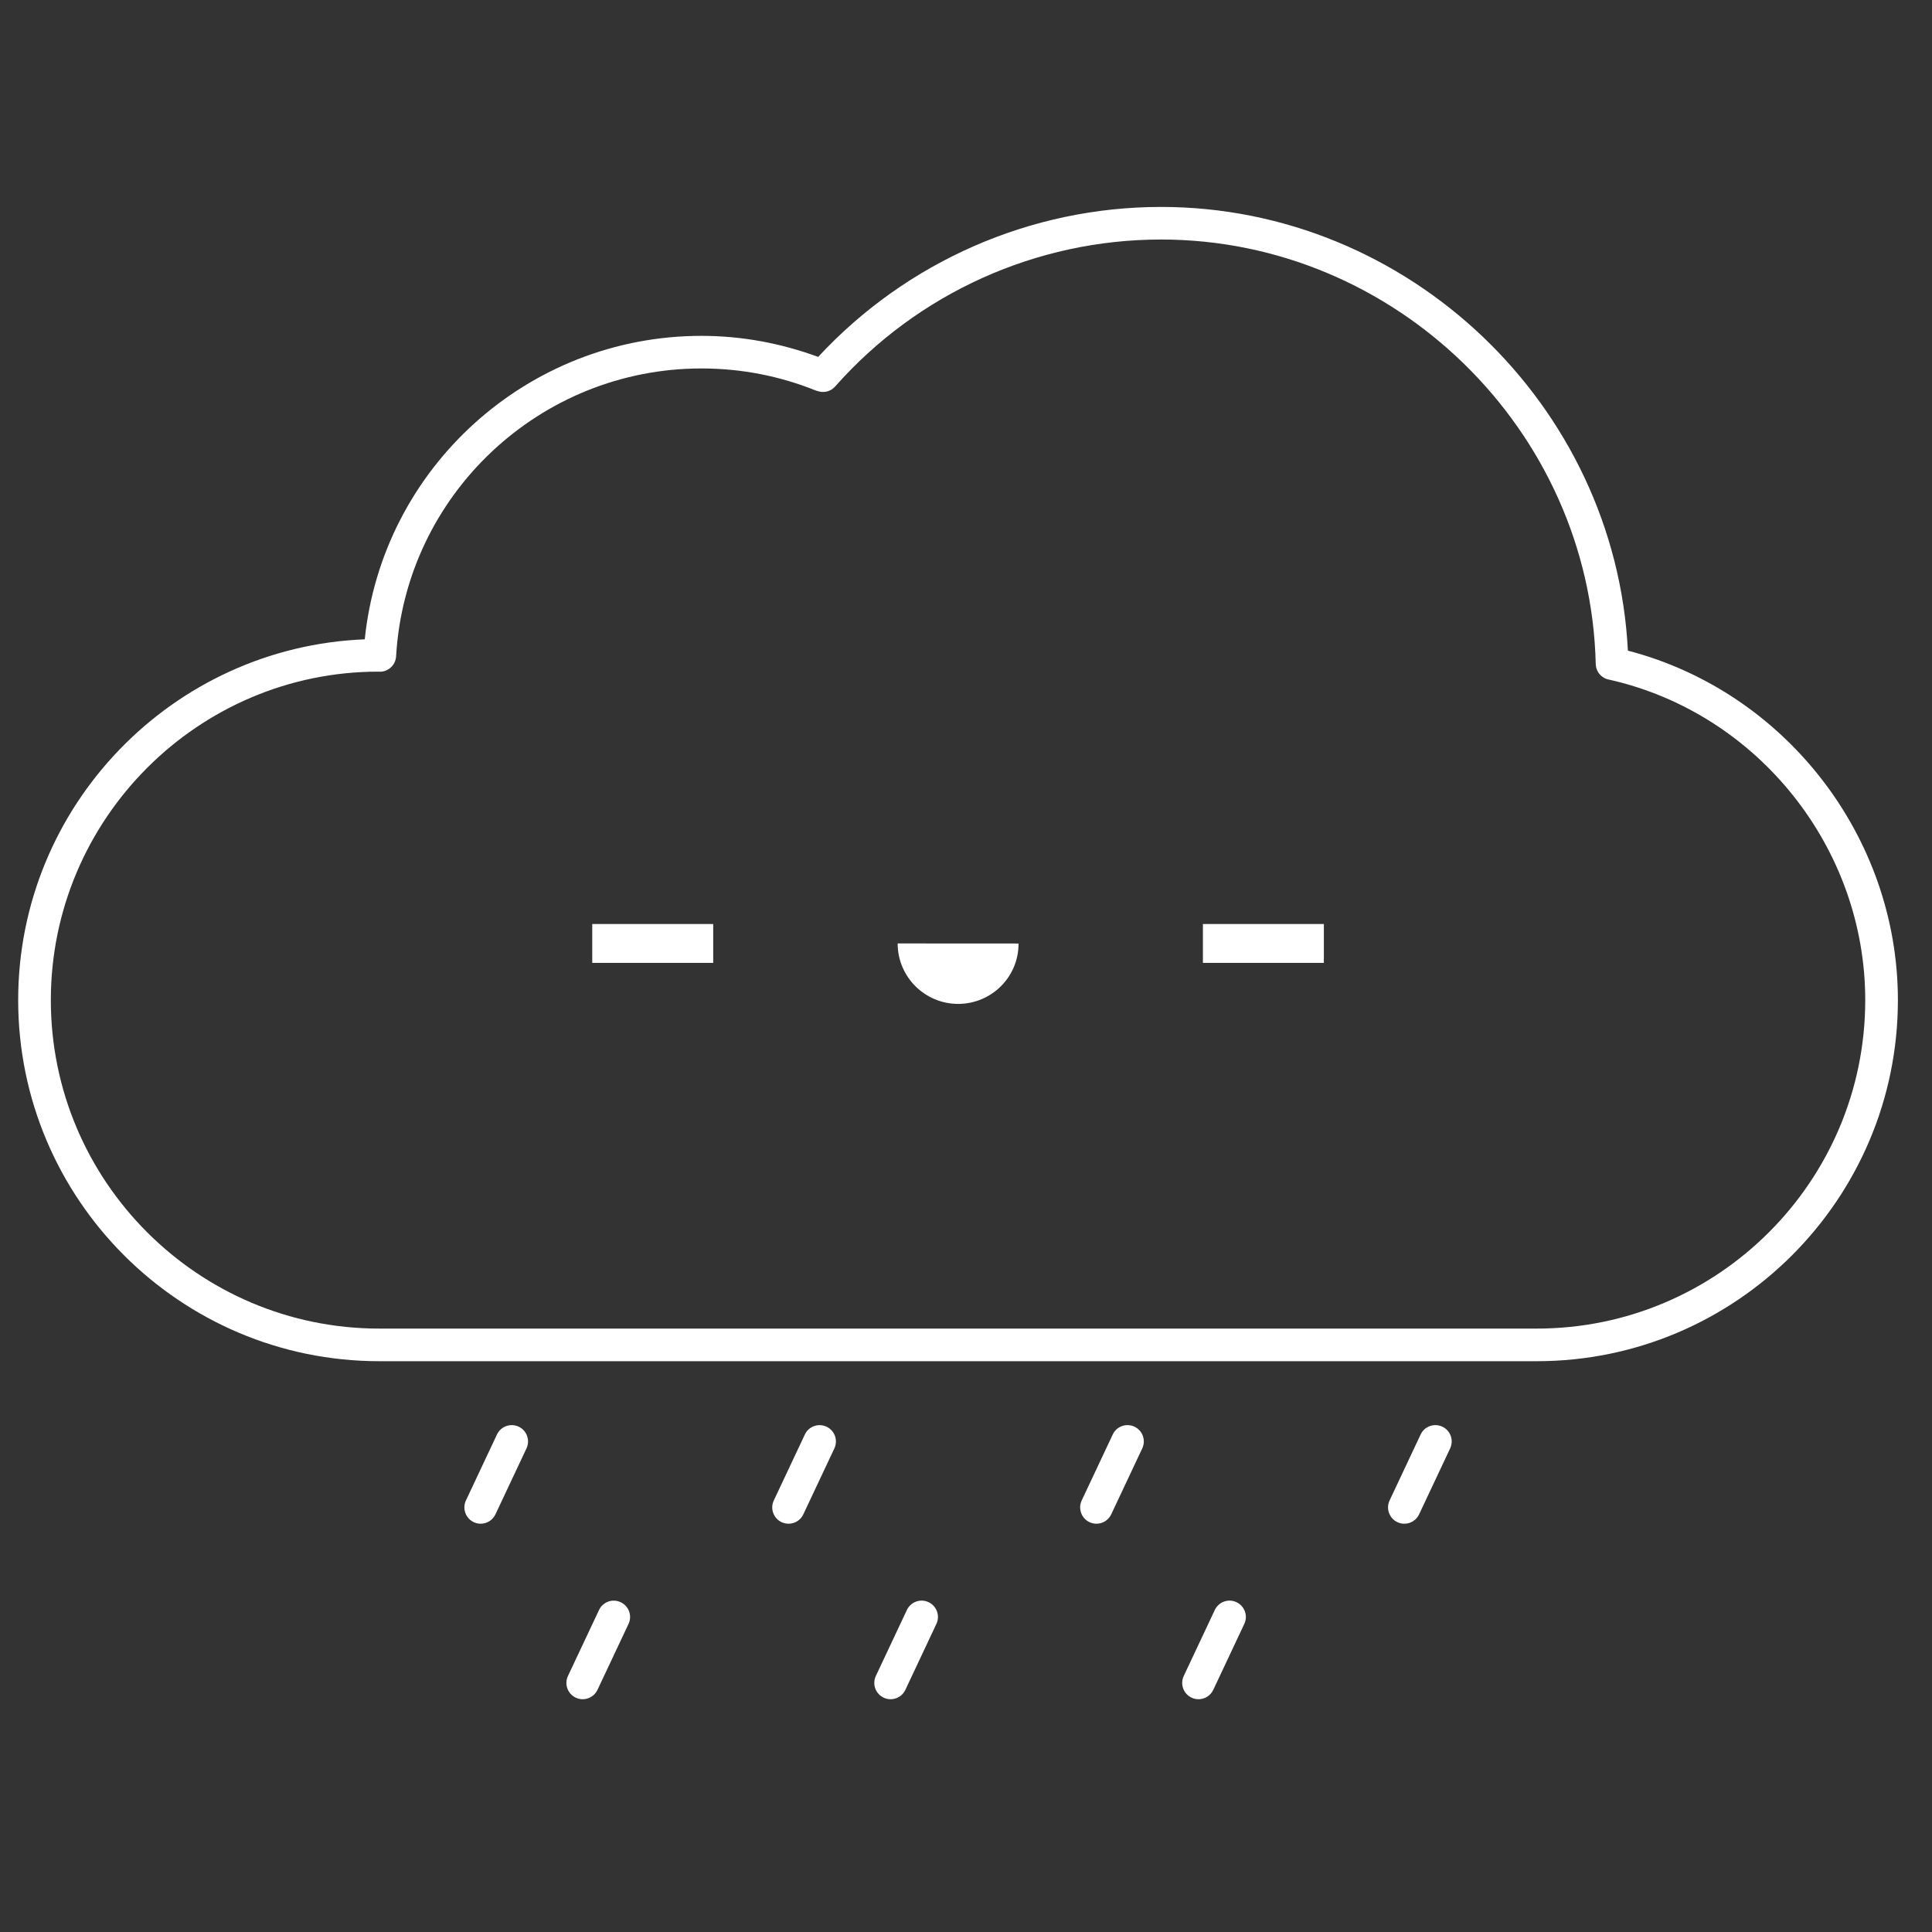 <?xml version="1.0" encoding="utf-8"?>
<!-- Generator: Adobe Illustrator 19.2.1, SVG Export Plug-In . SVG Version: 6.00 Build 0)  -->
<svg version="1.1" id="Livello_1" xmlns="http://www.w3.org/2000/svg" xmlns:xlink="http://www.w3.org/1999/xlink" x="0px" y="0px"
	 width="83px" height="83px" viewBox="0 0 83 83" enable-background="new 0 0 83 83" xml:space="preserve">
<rect x="0" y="0" width="83" height="83" fill="#333333" stroke="none"/>
<g id="Livello_2">
</g>
<path fill="#FFFFFF" d="M69.935,27.952C69.401,17.392,60.516,8.89,49.879,8.89c-5.596,0-10.934,2.346-14.73,6.443
	c-1.604-0.59-3.285-0.904-5.014-0.904c-7.477,0-13.708,5.675-14.465,13.037c-8.266,0.329-14.889,7.156-14.889,15.5
	c0,8.554,6.959,15.512,15.513,15.512h49.728c8.554,0,15.513-6.958,15.513-15.512C81.535,35.938,76.688,29.71,69.935,27.952z
	 M66.022,57.077H16.294c-7.78,0-14.11-6.33-14.11-14.111s6.33-14.111,14.075-14.112c0.187,0.02,0.375-0.045,0.518-0.169
	s0.229-0.3,0.24-0.489c0.403-6.935,6.165-12.367,13.118-12.367c1.713,0,3.379,0.325,4.95,0.964l0.003-0.007
	c0.267,0.109,0.584,0.051,0.787-0.178c3.547-4.015,8.65-6.318,14.004-6.318c10.063,0,18.44,8.181,18.675,18.236
	c0.008,0.343,0.261,0.623,0.59,0.675c6.37,1.438,10.988,7.22,10.988,13.765C80.132,50.747,73.802,57.077,66.022,57.077z"/>
<rect x="51.678" y="39.696" fill="#FFFFFF" width="5.196" height="1.67"/>
<rect x="25.443" y="39.696" fill="#FFFFFF" width="5.197" height="1.67"/>
<path fill="#FFFFFF" d="M43.757,40.534c0.007,1.432-1.154,2.59-2.592,2.595c-1.441-0.003-2.601-1.166-2.601-2.598L43.757,40.534z"/>
<path fill="#FFFFFF" d="M20.651,65.46c-0.101,0-0.202-0.021-0.299-0.067c-0.35-0.165-0.5-0.583-0.335-0.933l1.333-2.833
	c0.165-0.352,0.583-0.5,0.933-0.336c0.35,0.165,0.5,0.583,0.335,0.933l-1.333,2.833C21.165,65.311,20.913,65.46,20.651,65.46z"/>
<path fill="#FFFFFF" d="M33.877,65.46c-0.101,0-0.202-0.022-0.299-0.067c-0.35-0.165-0.5-0.582-0.335-0.932l1.334-2.833
	c0.164-0.352,0.582-0.5,0.933-0.335c0.35,0.165,0.5,0.582,0.335,0.932l-1.334,2.833C34.392,65.311,34.14,65.46,33.877,65.46z"/>
<path fill="#FFFFFF" d="M47.105,65.46c-0.101,0-0.202-0.021-0.299-0.067c-0.35-0.165-0.5-0.583-0.335-0.933l1.333-2.833
	c0.164-0.352,0.583-0.5,0.933-0.336c0.35,0.165,0.5,0.583,0.335,0.933l-1.333,2.833C47.619,65.311,47.368,65.46,47.105,65.46z"/>
<path fill="#FFFFFF" d="M25.034,73c-0.101,0-0.202-0.021-0.299-0.067c-0.35-0.165-0.5-0.582-0.335-0.932l1.334-2.833
	c0.165-0.352,0.583-0.502,0.933-0.335c0.35,0.165,0.5,0.582,0.335,0.932l-1.334,2.833C25.548,72.851,25.296,73,25.034,73z"/>
<path fill="#FFFFFF" d="M38.261,73c-0.101,0-0.202-0.021-0.298-0.067c-0.351-0.165-0.501-0.583-0.336-0.933l1.333-2.833
	c0.165-0.352,0.585-0.501,0.932-0.336c0.351,0.165,0.501,0.583,0.336,0.933l-1.333,2.833C38.776,72.851,38.524,73,38.261,73z"/>
<path fill="#FFFFFF" d="M51.489,73c-0.101,0-0.202-0.021-0.298-0.067C50.84,72.768,50.69,72.351,50.855,72l1.333-2.833
	c0.164-0.352,0.585-0.501,0.932-0.336c0.351,0.165,0.501,0.583,0.336,0.933l-1.333,2.833C52.003,72.851,51.751,73,51.489,73z"/>
<path fill="#FFFFFF" d="M60.332,65.46c-0.101,0-0.202-0.021-0.299-0.067c-0.35-0.165-0.5-0.583-0.335-0.933l1.333-2.833
	c0.164-0.352,0.582-0.5,0.933-0.336c0.35,0.165,0.5,0.583,0.335,0.933l-1.333,2.833C60.847,65.311,60.595,65.46,60.332,65.46z"/>
</svg>
